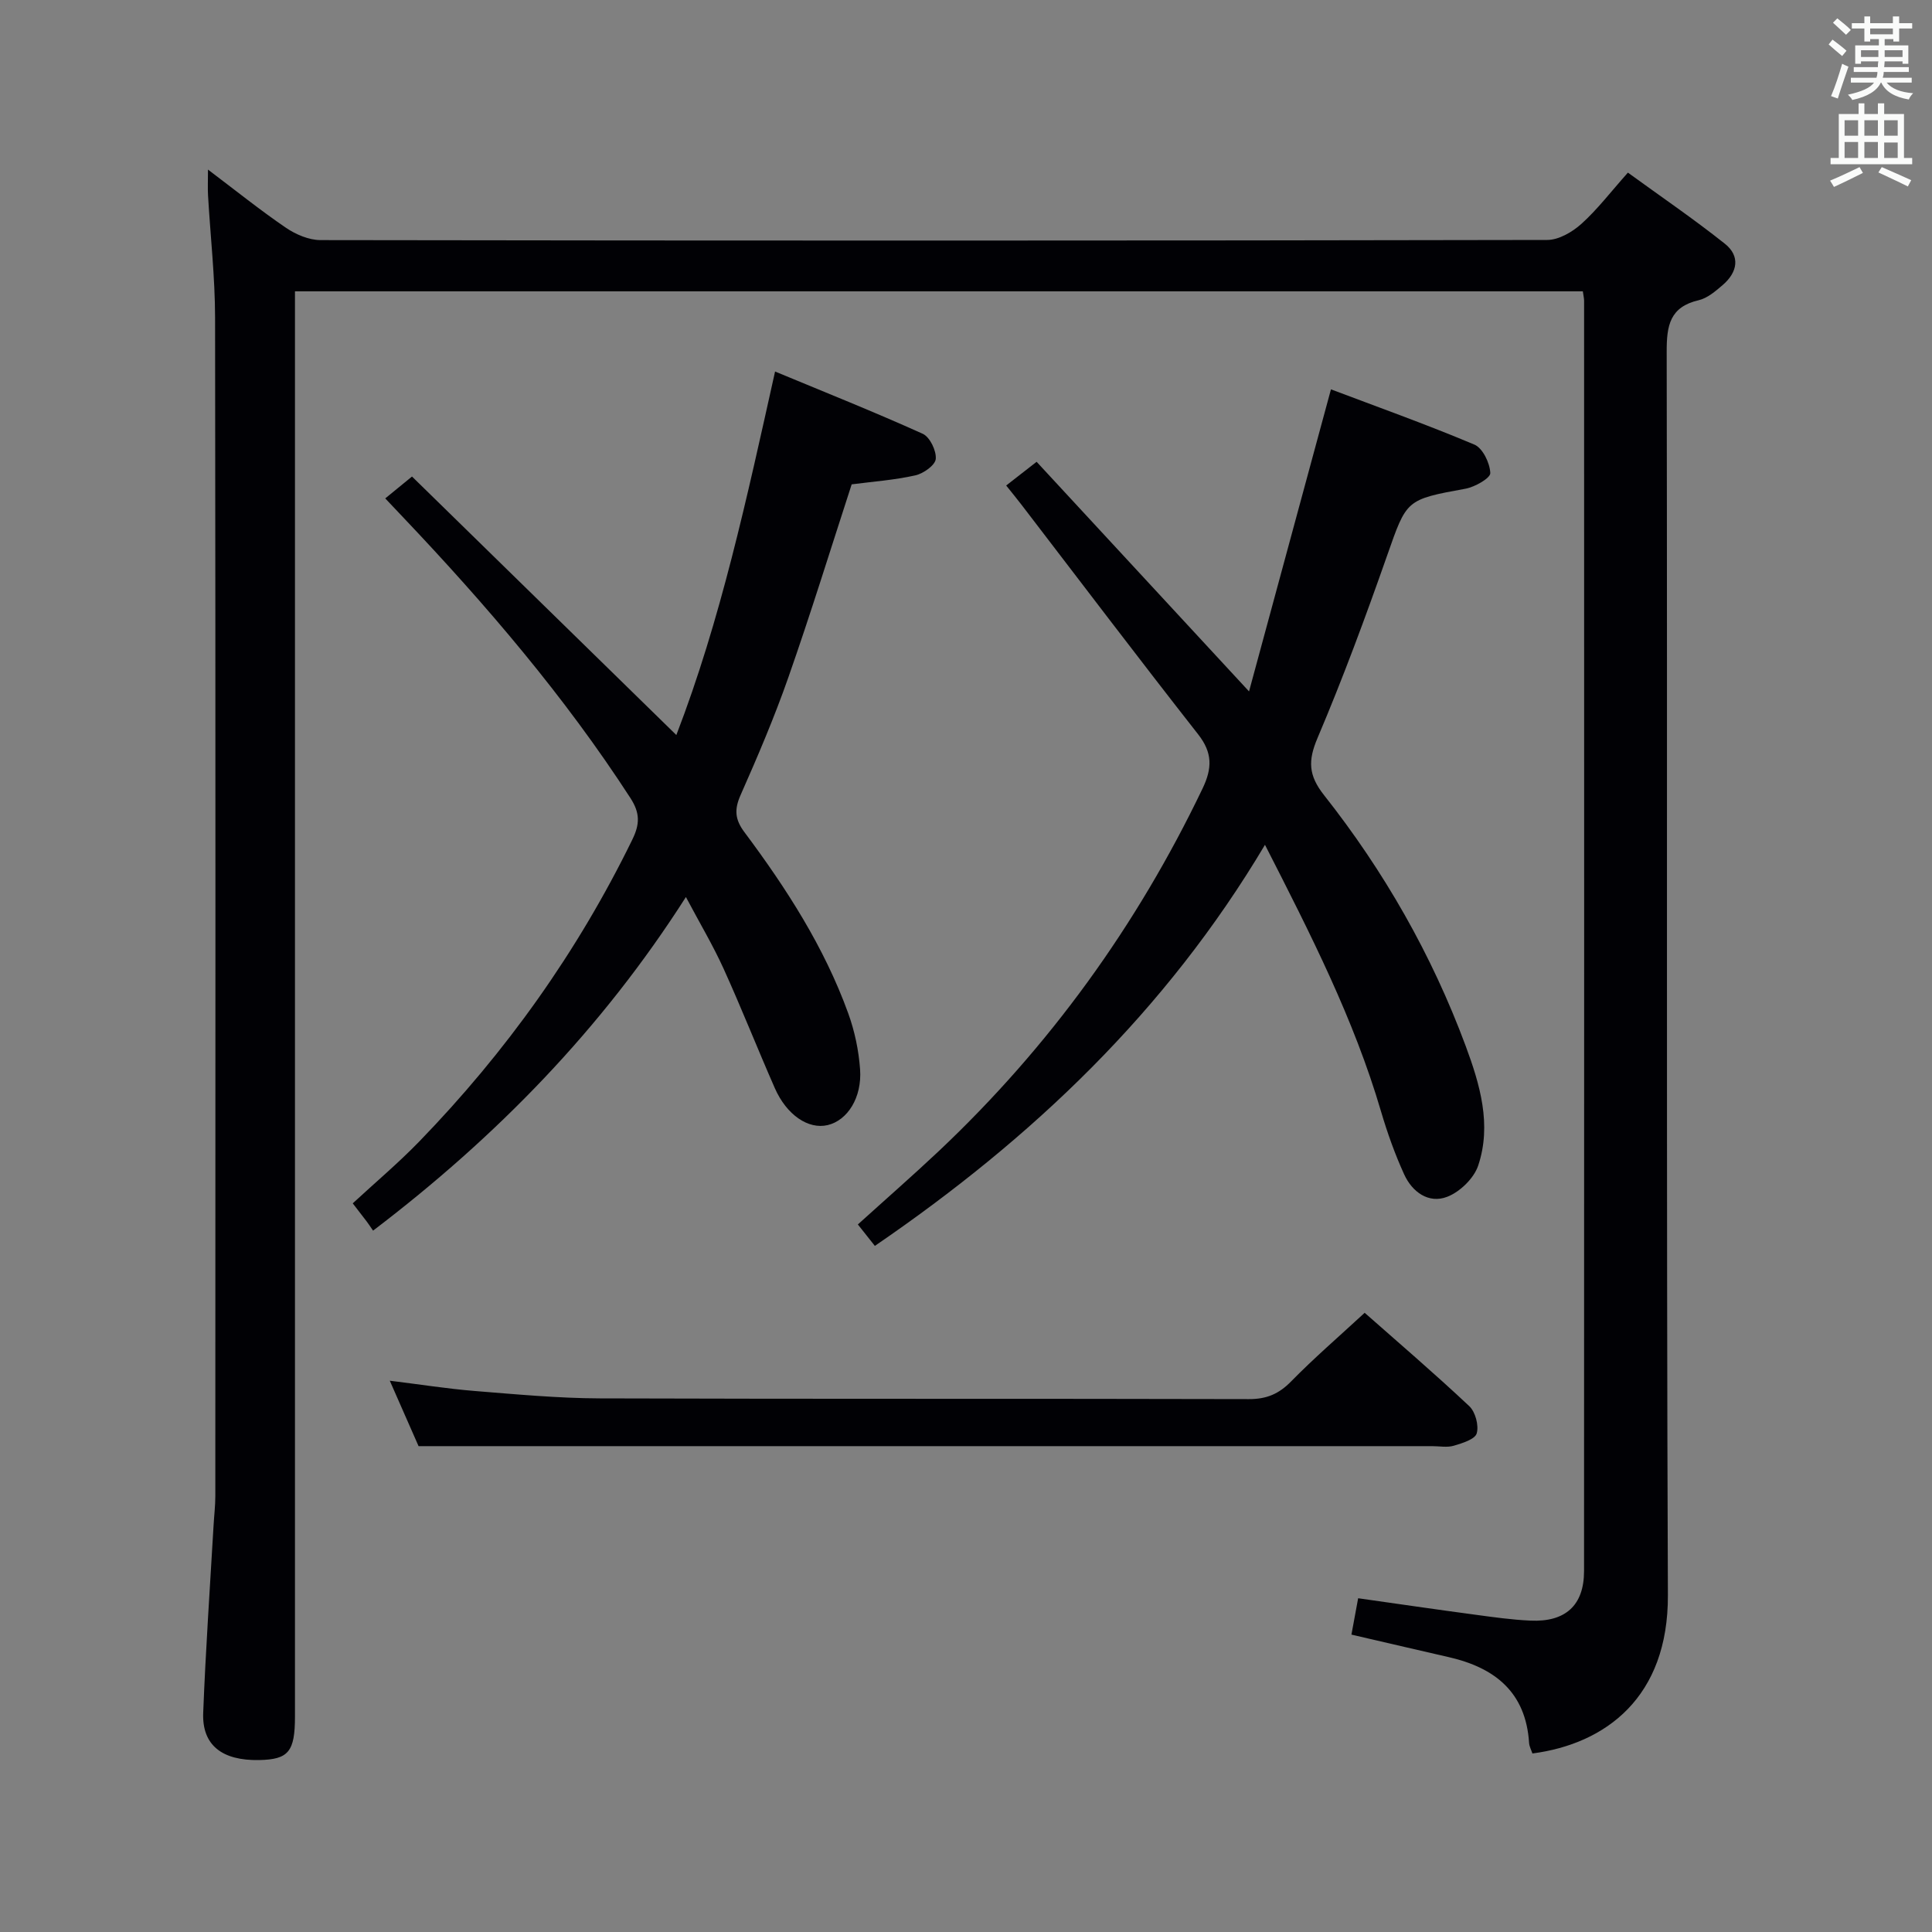 <svg enable-background="new 0 0 400 400" viewBox="0 0 400 400" xmlns="http://www.w3.org/2000/svg"><rect x="0" y="0" width="400" height="400" fill="#808080" stroke="none"/><g fill="#010105"><path d="m327.71 60.32c-88.91 0-177.49 0-266.64 0v6.58 288.48c0 7.28-1.33 8.9-7.41 9.02-7.69.15-11.85-3.08-11.59-9.77.5-12.96 1.4-25.9 2.15-38.85.11-1.99.36-3.98.36-5.97.02-81.33.06-162.66-.05-243.99-.01-8.46-.97-16.91-1.46-25.37-.08-1.45-.01-2.91-.01-5.34 5.8 4.38 10.82 8.42 16.13 12.04 2.04 1.39 4.75 2.55 7.16 2.56 84.66.13 169.32.14 253.98-.03 2.39 0 5.2-1.64 7.08-3.33 3.31-2.98 6.06-6.6 9.63-10.61 6.81 4.95 13.62 9.59 20.06 14.71 3.26 2.58 2.64 5.92-.42 8.55-1.49 1.28-3.18 2.74-5 3.16-5.96 1.39-6.62 5.23-6.61 10.62.16 85.83-.09 171.66.25 257.48.09 21.15-12.87 30.79-28.05 32.78-.23-.7-.64-1.44-.69-2.2-.67-10.48-7.07-15.56-16.6-17.74-6.61-1.51-13.2-3.06-20.18-4.67.45-2.41.88-4.79 1.39-7.53 8.26 1.17 16.25 2.34 24.26 3.41 3.78.51 7.58 1.05 11.39 1.22 7.27.34 11.12-3.16 11.12-10.27.04-87.66.02-175.32.01-262.98 0-.49-.12-.97-.26-1.96z"/><path d="m258.6 143.15c5.71-21.04 11.24-41.46 16.96-62.54 9.36 3.54 19.65 7.21 29.7 11.44 1.72.73 3.21 3.82 3.29 5.89.04 1.05-3.18 2.88-5.12 3.24-12.42 2.27-12.17 2.25-16.27 13.92-4.45 12.68-9.12 25.31-14.37 37.67-2.01 4.72-1.91 7.74 1.34 11.86 12.44 15.75 22.32 33.07 29.32 51.92 2.96 7.98 5.42 16.3 2.6 24.75-.88 2.65-3.79 5.48-6.44 6.49-3.84 1.47-7.23-1.01-8.89-4.64-1.92-4.21-3.49-8.62-4.8-13.06-5.6-19.08-14.56-36.65-24.02-55.18-20.52 34.48-48.24 60.79-80.77 83.04-1.17-1.48-2.27-2.87-3.52-4.44 5.7-5.16 11.32-10.07 16.75-15.18 22.89-21.6 41.01-46.67 54.61-75.06 2.02-4.21 2.09-7.42-.92-11.25-12.32-15.71-24.38-31.64-36.53-47.48-1-1.3-2.03-2.56-3.2-4.02 1.91-1.49 3.59-2.8 6.3-4.91 14.39 15.55 28.68 30.99 43.98 47.54z"/><path d="m79.76 103.19c1.78-1.45 3.19-2.6 5.54-4.53 18.04 17.64 36.28 35.48 54.73 53.52 9.17-23.79 14.59-49 20.44-75.26 10.35 4.3 20.56 8.37 30.57 12.89 1.48.67 2.85 3.51 2.7 5.21-.11 1.29-2.56 3.03-4.23 3.4-4.33.97-8.81 1.29-13.18 1.86-4.37 13.43-8.48 26.76-13.09 39.91-2.9 8.29-6.36 16.4-9.92 24.44-1.32 2.98-1.15 5.04.79 7.64 8.68 11.62 16.53 23.78 21.5 37.51 1.34 3.69 2.18 7.69 2.46 11.61.42 5.89-2.63 10.58-6.71 11.55-3.99.94-8.49-2.07-10.95-7.67-3.61-8.22-6.9-16.57-10.61-24.74-2.18-4.8-4.9-9.36-7.79-14.81-17.43 27.31-39.22 49.63-64.77 69.07-.54-.78-.9-1.34-1.3-1.87-.69-.92-1.4-1.82-2.91-3.78 4.59-4.25 9.4-8.3 13.76-12.79 17.96-18.53 32.79-39.29 44.13-62.53 1.55-3.18 1.62-5.47-.39-8.58-13.63-21.05-29.84-39.98-47.05-58.12-1.03-1.09-2.05-2.17-3.72-3.93z"/><path d="m282.54 271.8c6.81 6.01 14.39 12.5 21.65 19.32 1.27 1.19 2.02 4 1.55 5.64-.35 1.23-2.98 2.04-4.74 2.56-1.38.41-2.97.09-4.47.09-55.3 0-110.61 0-165.91 0-14.44 0-28.88 0-43.96 0-1.54-3.51-3.61-8.19-5.96-13.55 6.27.77 11.92 1.67 17.6 2.13 8.6.69 17.23 1.5 25.85 1.53 44.81.15 89.62.03 134.43.15 3.65.01 6.19-1.07 8.72-3.65 4.76-4.86 9.93-9.31 15.24-14.22z"/></g><path d="m378.6 9.2.8-1c.9.7 1.9 1.4 2.9 2.3l-.9 1.1c-1.1-.9-2-1.7-2.8-2.4zm.5 10.7c.9-2.1 1.6-4.3 2.3-6.7.4.2.8.4 1.3.6-.7 2.1-1.5 4.3-2.2 6.6zm.4-15.2.9-.9c1 .8 2 1.6 2.8 2.4l-1 1c-1-.9-1.9-1.8-2.7-2.5zm12.5-1.3h1.2v1.4h2.7v1.1h-2.7v2.7h-1.2v-.5h-1.8v1.3h4.9v3.8h-1.2v-.5h-3.7c0 .4-.1.9-.1 1.2h5.1v1h-5.2c0 .5-.1.9-.2 1.2h6v1h-5.2c1.1 1.3 2.9 2 5.5 2.2-.4.4-.7.8-.9 1.3-2.9-.5-4.8-1.6-5.7-3.5h-.1c-.8 1.7-2.7 2.9-5.9 3.6-.2-.4-.6-.8-.9-1.1 2.8-.6 4.6-1.4 5.4-2.5h-4.8v-1h5.3c.1-.3.2-.7.2-1.2h-4.9v-1h5c0-.4 0-.8.1-1.2h-3.6v.5h-1.2v-3.8h4.9v-1.3h-1.8v.5h-1.2v-2.7h-2.6v-1.1h2.6v-1.4h1.2v1.4h4.7v-1.4zm-6.7 8.4h3.6c0-.4 0-.9 0-1.4h-3.6zm1.9-4.7h4.7v-1.2h-4.7zm6.7 3.3h-3.7v1.4h3.7z" fill="#fafbfa"/><path d="m384.7 21.4h1.3v2.2h2.8v-2.2h1.3v2.2h4.1v9.1h1.7v1.3h-16.9v-1.3h1.7v-9.1h4.1v-2.2zm.3 13.2.7 1.2c-1.8.9-3.8 1.9-6 2.9-.2-.4-.5-.8-.8-1.3 2.4-1 4.4-2 6.1-2.8zm-3.1-6.5h2.8v-3.2h-2.8zm0 4.6h2.8v-3.3h-2.8zm4.1-4.6h2.8v-3.2h-2.8zm0 4.6h2.8v-3.3h-2.8zm3.6 1.9c2.1.9 4.1 1.8 6.1 2.7l-.7 1.3c-2.2-1.1-4.2-2-6.1-2.9zm3.3-9.7h-2.8v3.2h2.8zm-2.8 7.8h2.8v-3.2h-2.8z" fill="#fafbfa"/></svg>